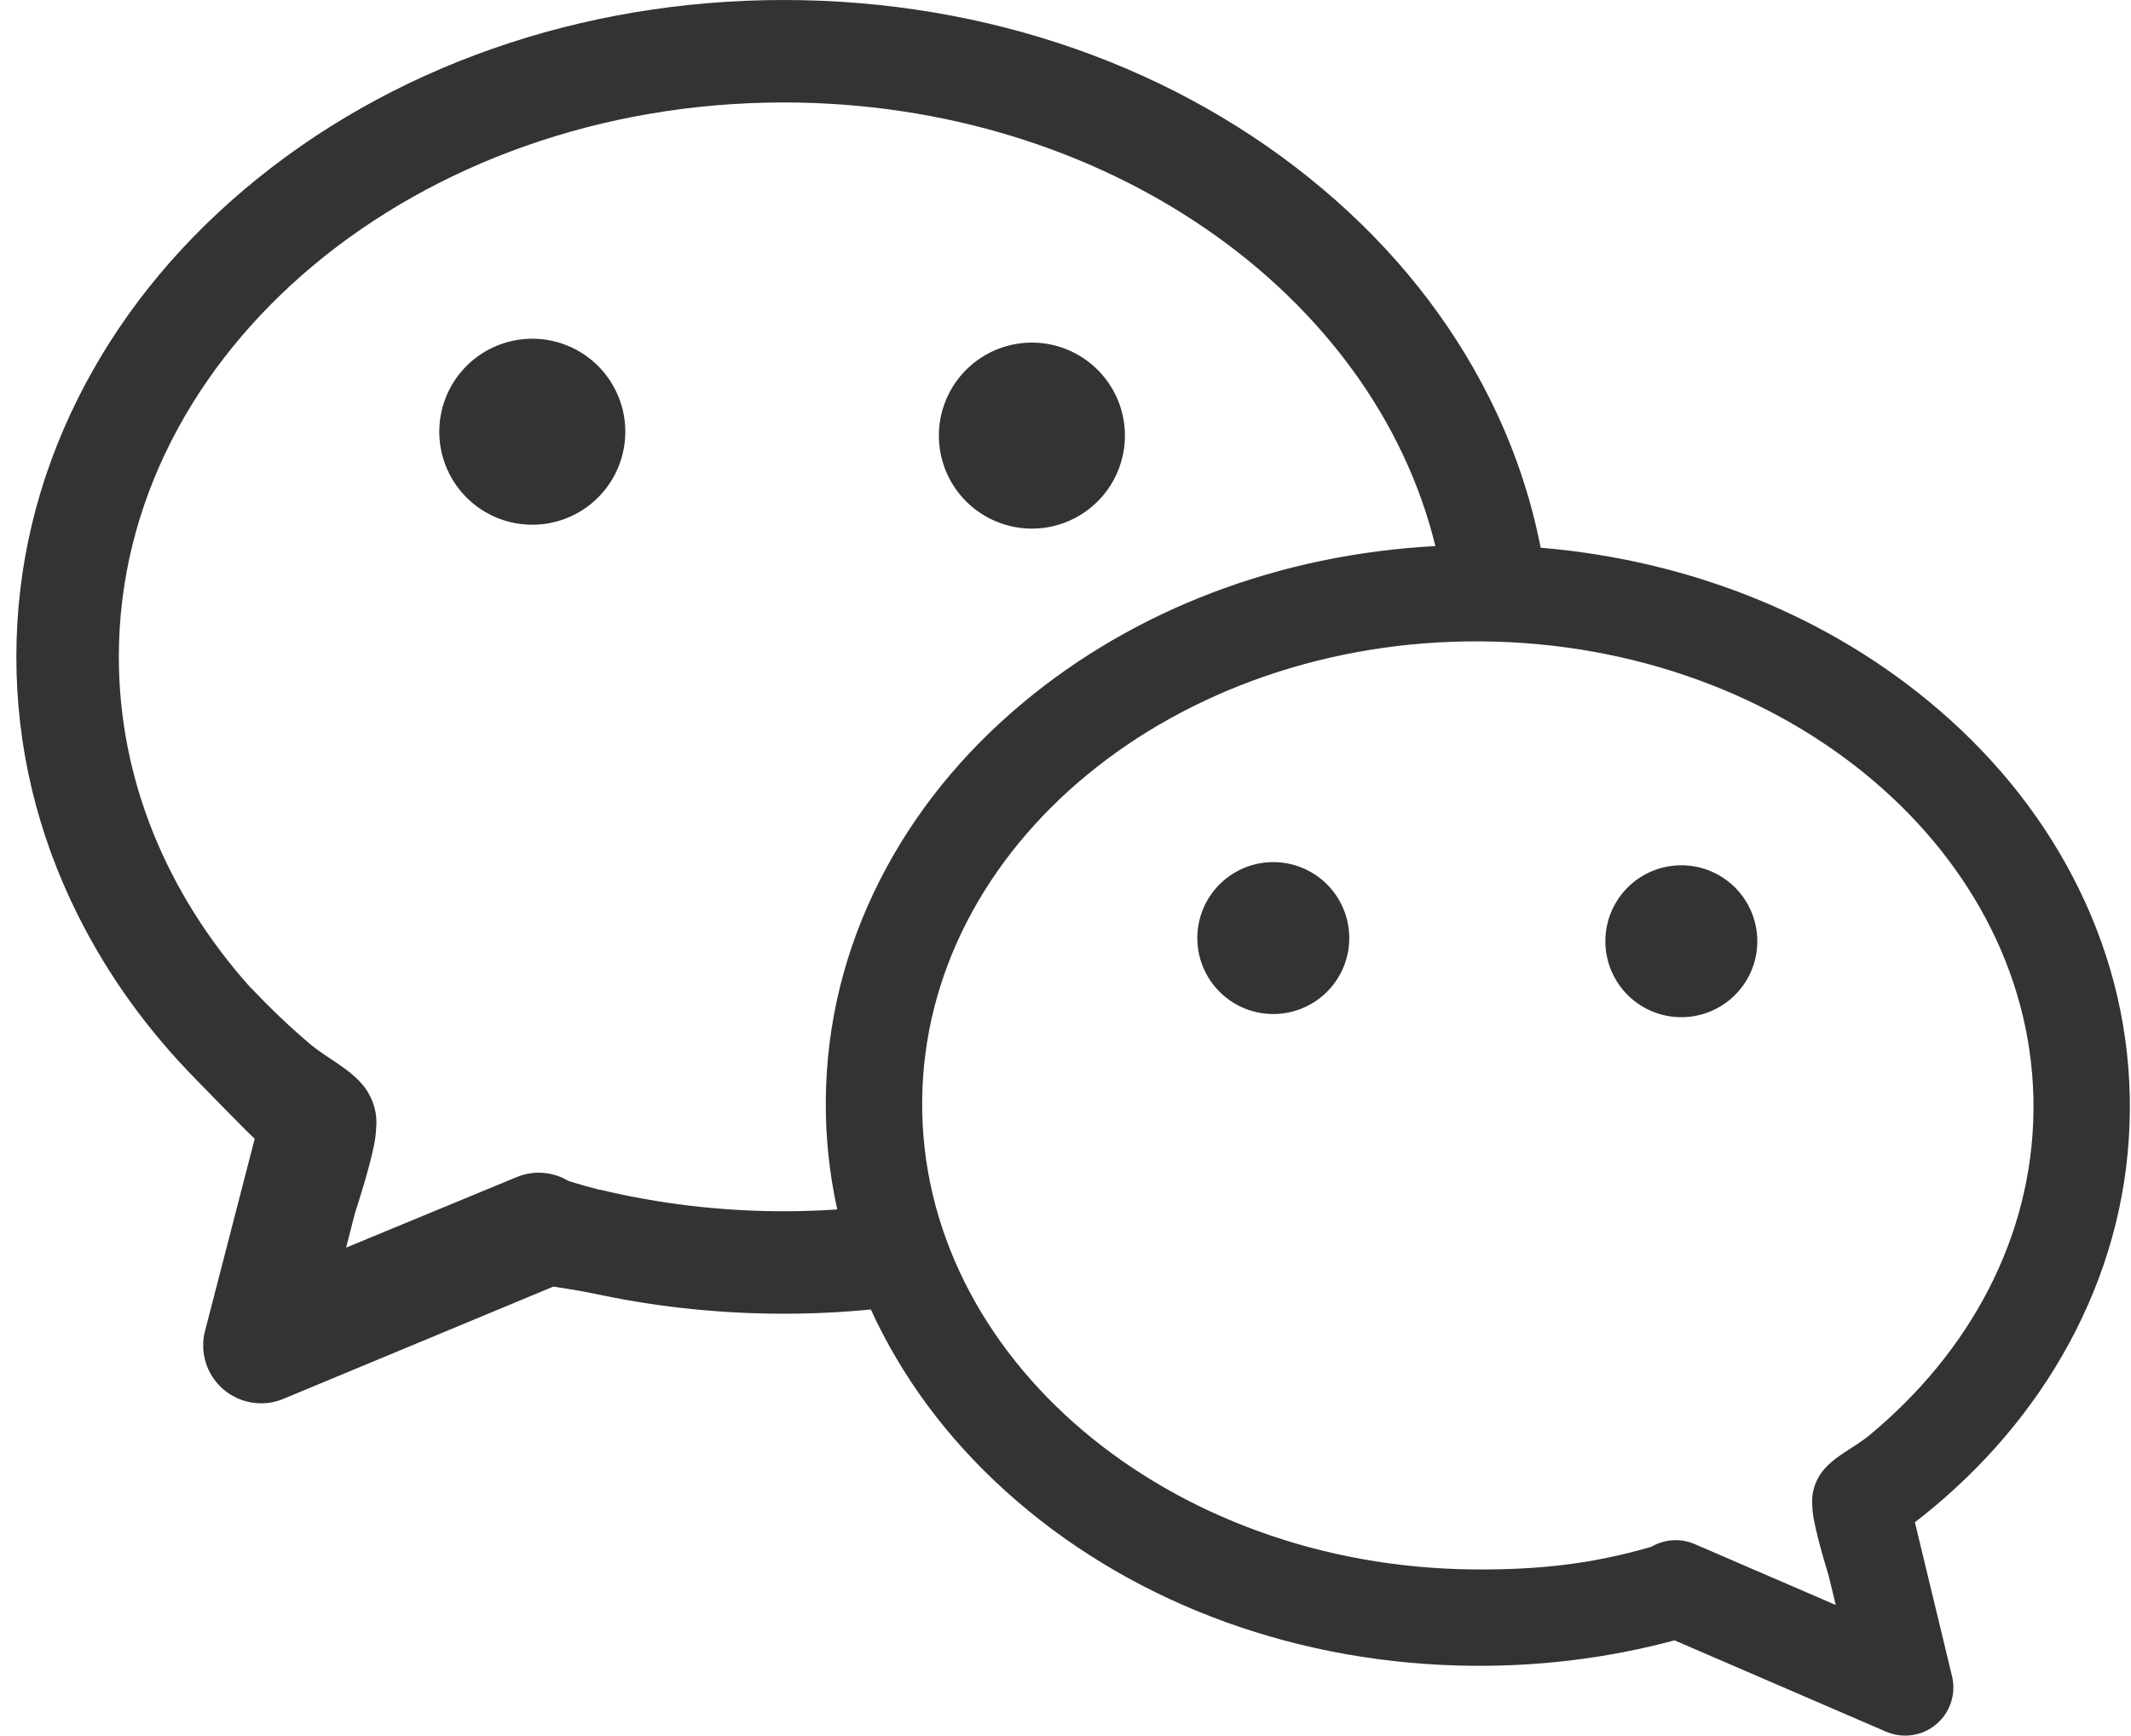 <?xml version="1.0" standalone="no"?><!DOCTYPE svg PUBLIC "-//W3C//DTD SVG 1.1//EN" "http://www.w3.org/Graphics/SVG/1.1/DTD/svg11.dtd"><svg t="1589537070494" class="icon" viewBox="0 0 1257 1024" version="1.1" xmlns="http://www.w3.org/2000/svg" p-id="58614" xmlns:xlink="http://www.w3.org/1999/xlink" width="19.641" height="16"><defs><style type="text/css"></style></defs><path d="M751.073 553.452m-44.809 0a30.227 30.227 0 1 0 89.618 0 30.227 30.227 0 1 0-89.618 0Z" p-id="58615" fill="#333333"></path><path d="M991.768 555.322m-44.809 0a30.227 30.227 0 1 0 89.618 0 30.227 30.227 0 1 0-89.618 0Z" p-id="58616" fill="#333333"></path><path d="M313.975 254.715m-54.864 0a37.01 37.01 0 1 0 109.729 0 37.01 37.01 0 1 0-109.729 0Z" p-id="58617" fill="#333333"></path><path d="M608.681 257.005m-54.864 0a37.01 37.01 0 1 0 109.729 0 37.01 37.01 0 1 0-109.729 0Z" p-id="58618" fill="#333333"></path><path d="M1226.371 524.617c-19.36-39.601-47.141-75.163-82.568-105.698-63.747-54.94-146.183-88.327-235.021-95.767-5.888-30.271-15.945-59.777-30.167-88.217-23.12-46.232-56.11-87.66-98.052-123.134C695.323 39.707 582.302-1.3e-05 462.322-1.3e-05S229.32 39.707 144.078 111.802c-41.942 35.474-74.932 76.902-98.052 123.134C21.879 283.223 9.636 334.565 9.636 387.537c0 52.973 12.243 104.315 36.392 152.602 17.795 35.584 41.448 68.314 70.52 97.682 0 0-0.004 0.009-0.004 0.009s27.74 28.562 33.689 34.035l-29.309 113.393c-3.229 12.534 0.904 25.816 10.673 34.306 6.26 5.44 14.142 8.312 22.147 8.374 4.487 0.036 9.015-0.814 13.312-2.591l159.37-66.28c16.484 2.609 16.484 2.609 29.233 5.239 0-0.003 0-0.004 0-0.006 34.528 7.102 70.271 10.776 106.661 10.776 17.291 0 34.431-0.855 51.369-2.489 1.096 2.394 2.215 4.782 3.377 7.159 19.36 39.601 47.141 75.162 82.568 105.696 71.928 61.992 167.645 96.569 269.515 97.361 40.826 0.317 80.735-4.834 118.608-15.014l124.784 53.884c3.552 1.536 7.307 2.299 11.041 2.327 6.661 0.052 13.256-2.237 18.533-6.68 8.238-6.936 11.847-17.933 9.324-28.402l-21.891-90.8c3.736-2.88 7.296-5.725 10.595-8.479 35.898-29.979 64.227-65.105 84.201-104.399 20.874-41.07 31.638-84.833 31.991-130.07C1256.688 609.93 1246.605 566.008 1226.371 524.617zM462.322 714.626c-37.719 0-74.198-4.486-108.74-12.814-0.001 0.046-0.003 0.092-0.006 0.136-5.995-1.551-12.015-3.239-18.103-5.119-8.972-5.42-20.309-6.658-30.736-2.345l-100.594 41.597 5.288-20.53c2.053-6.523 7.903-24.321 11.099-39.449 0.695-3.295 1.152-6.692 1.3-10.089 0.723-6.527-0.471-12.937-3.199-18.581-0.138-0.302-0.298-0.596-0.446-0.895-0.034-0.065-0.064-0.132-0.099-0.197-0.835-1.657-1.803-3.263-2.96-4.785-8.506-11.192-22.14-16.968-32.631-25.911-12.805-10.915-23.025-20.794-35.794-34.155-48.118-54.305-76.613-121.401-76.613-193.952C70.083 207.18 246.041 60.449 462.322 60.449c189.45 0 347.947 112.587 384.36 261.737-91.554 4.831-177.125 37.195-243.388 92.534-35.898 29.979-64.227 65.106-84.201 104.401-20.874 41.072-31.638 84.834-31.991 130.072-0.169 21.809 2.111 43.309 6.76 64.37C483.456 714.26 472.94 714.626 462.322 714.626zM1102.415 847.016c-8.843 7.304-20.26 11.933-27.481 21.133-0.98 1.251-1.807 2.571-2.522 3.937-0.047 0.087-0.09 0.176-0.136 0.264-0.108 0.213-0.228 0.424-0.332 0.64-2.345 4.661-3.424 9.983-2.904 15.425 0.079 2.827 0.415 5.657 0.952 8.405 2.462 12.623 7.095 27.499 8.721 32.956l4.136 17.152-83.147-35.904c-8.622-3.725-18.071-2.84-25.607 1.555-34.155 9.966-65.729 13.678-104.499 13.377-180.736-1.405-326.821-125.364-325.647-276.324 1.173-150.96 149.167-272.634 329.903-271.231 180.736 1.405 326.82 125.364 325.646 276.324C1198.911 729.978 1161.836 797.941 1102.415 847.016z" p-id="58619" fill="#333333"></path></svg>